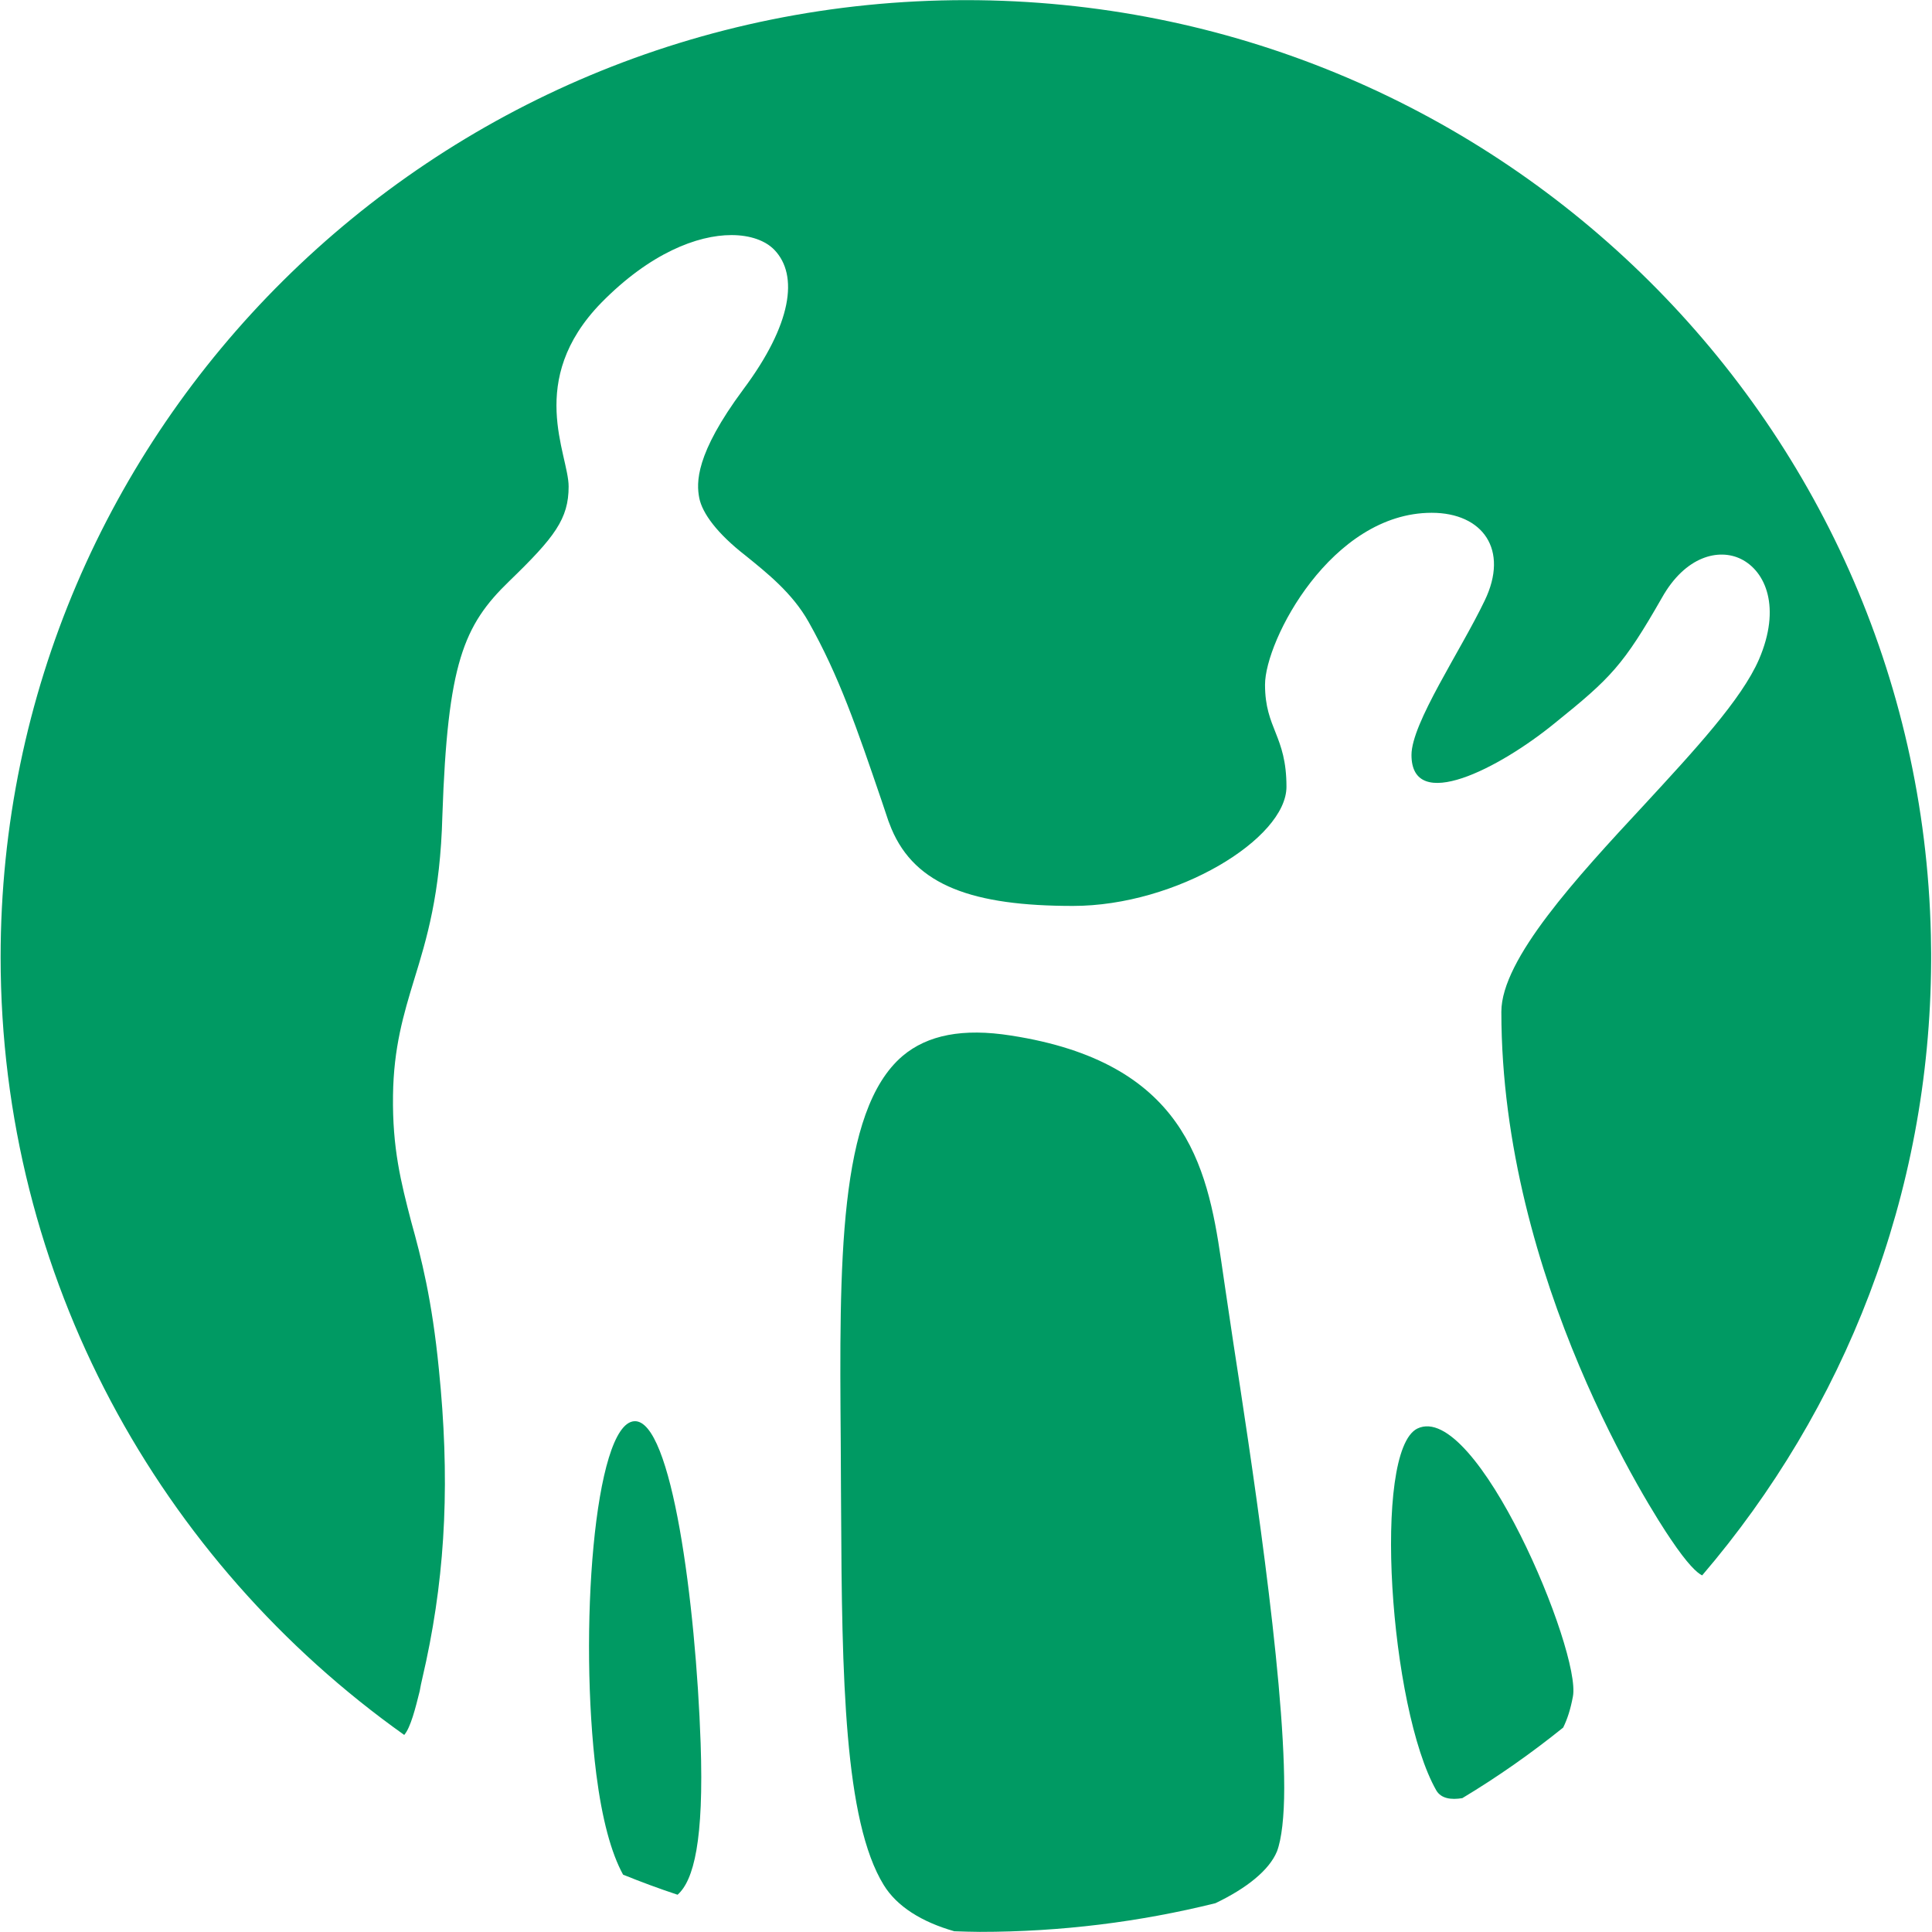 <svg version="1.2" xmlns="http://www.w3.org/2000/svg" viewBox="0 0 1549 1550" width="500" height="500">
	<title>Logo (49)-svg</title>
	<style>
		.s0 { fill: #009A63 } 
	</style>
	<path id="Layer" fill-rule="evenodd" class="s0" d="m723.6 847.2c-51.6 44-50.7 166.5-49.6 308.6l0.2 40.3 0.1 15.5c0.6 134.3 2.5 249.2 34.2 300.7 10.5 17.1 30.3 29.6 56.6 37.1 6.8 0.2 13.6 0.5 20.5 0.5 65.2 0 128.5-8 189-23 25.1-12 43.2-26.5 49.4-41.6 3.7-9.8 5.8-27.7 5.8-50.9 0-93-27.6-271.1-40.8-356.9l-6.7-45-1.3-8.9-1.9-13c-11.2-76.4-29.9-158.4-168.5-179.8-38.6-6.1-67-0.5-87 16.4zm-245.7 576.2c4.6 35.9 11.9 63.2 21.5 80.6 14.3 5.8 28.9 11.2 43.7 16.1 13-11.5 21.2-43.6 18.5-121.7-3.9-112.1-23.2-259.9-53.2-258.2-32.4 2-44.7 170.6-30.5 283.2zm658.7-277.3c-36.3 18-22.2 224.5 15.2 290.3 3.9 6.6 11.9 7.7 20.9 6.2 28.3-17 55.3-36 80.9-56.6 3.3-6.7 5.9-14.6 7.8-24.9 7-35.7-77.6-237.8-124.8-215zm-1136.6-378.2c0 257.2 127.8 484.7 323.8 624 5.2-6 9.1-21.9 12.4-35.1l1-5.3 4.2-18.8c15.9-74.6 19-147.7 10.2-234.2-5.5-55.9-14.1-89.3-22.2-118.4-8.2-31.6-15.2-58.9-14.6-101.3 0.5-38.3 8.4-64.8 17-93 9.9-32.1 21-68.4 22.6-131.4 4.2-122.2 16.9-152.6 53.6-188.1 36.5-35.3 47.7-50 47.7-76 0-25.9-34.5-85.1 26.2-147.4 39.1-39.8 77.1-54.3 104.4-54.3 15.4 0 27.5 4.6 34.5 11.9 19.5 20.3 14 59.7-24.9 111.8-38.9 52.4-37.7 75.2-35.4 87.2 2.4 12.2 14.3 28.5 37.1 46.2 17.4 14.1 37.6 30.1 50.6 53.2 24.6 43.7 38.8 85.5 58.5 143.2l5.5 16.4 2.5 6.4c19.2 45.7 65.6 61.9 145.6 61.9 83.1 0 171.3-54 171.3-95.6 0-41.3-17.2-46.4-17.2-81.9 0-35.5 53.3-137.9 133.7-137.9 41 0 62.3 29.6 42.5 70.5-19.4 40.5-58.7 98.3-58.7 123.8 0 47.2 70.6 10.7 114.9-25.5 45.1-36.3 55-46.4 86-100.6 18.8-33.5 45.7-39.9 63.5-31.1 19.8 9.8 32.3 38.9 14.4 80.5-14 32.3-52.1 73.3-92.2 116.8-53.8 57.9-114.5 123.7-114.5 165.9 0 214.9 121.7 402.4 135.8 423 13.7 20.4 21.2 27.2 25.3 29.2 113.8-133 182.9-304.9 183.7-492.7v-6.7l-0.2-14.3c-9.4-415.9-352.4-750.1-774.2-750.1-427.7 0-774.4 343.8-774.4 767.8z"/>
</svg>
